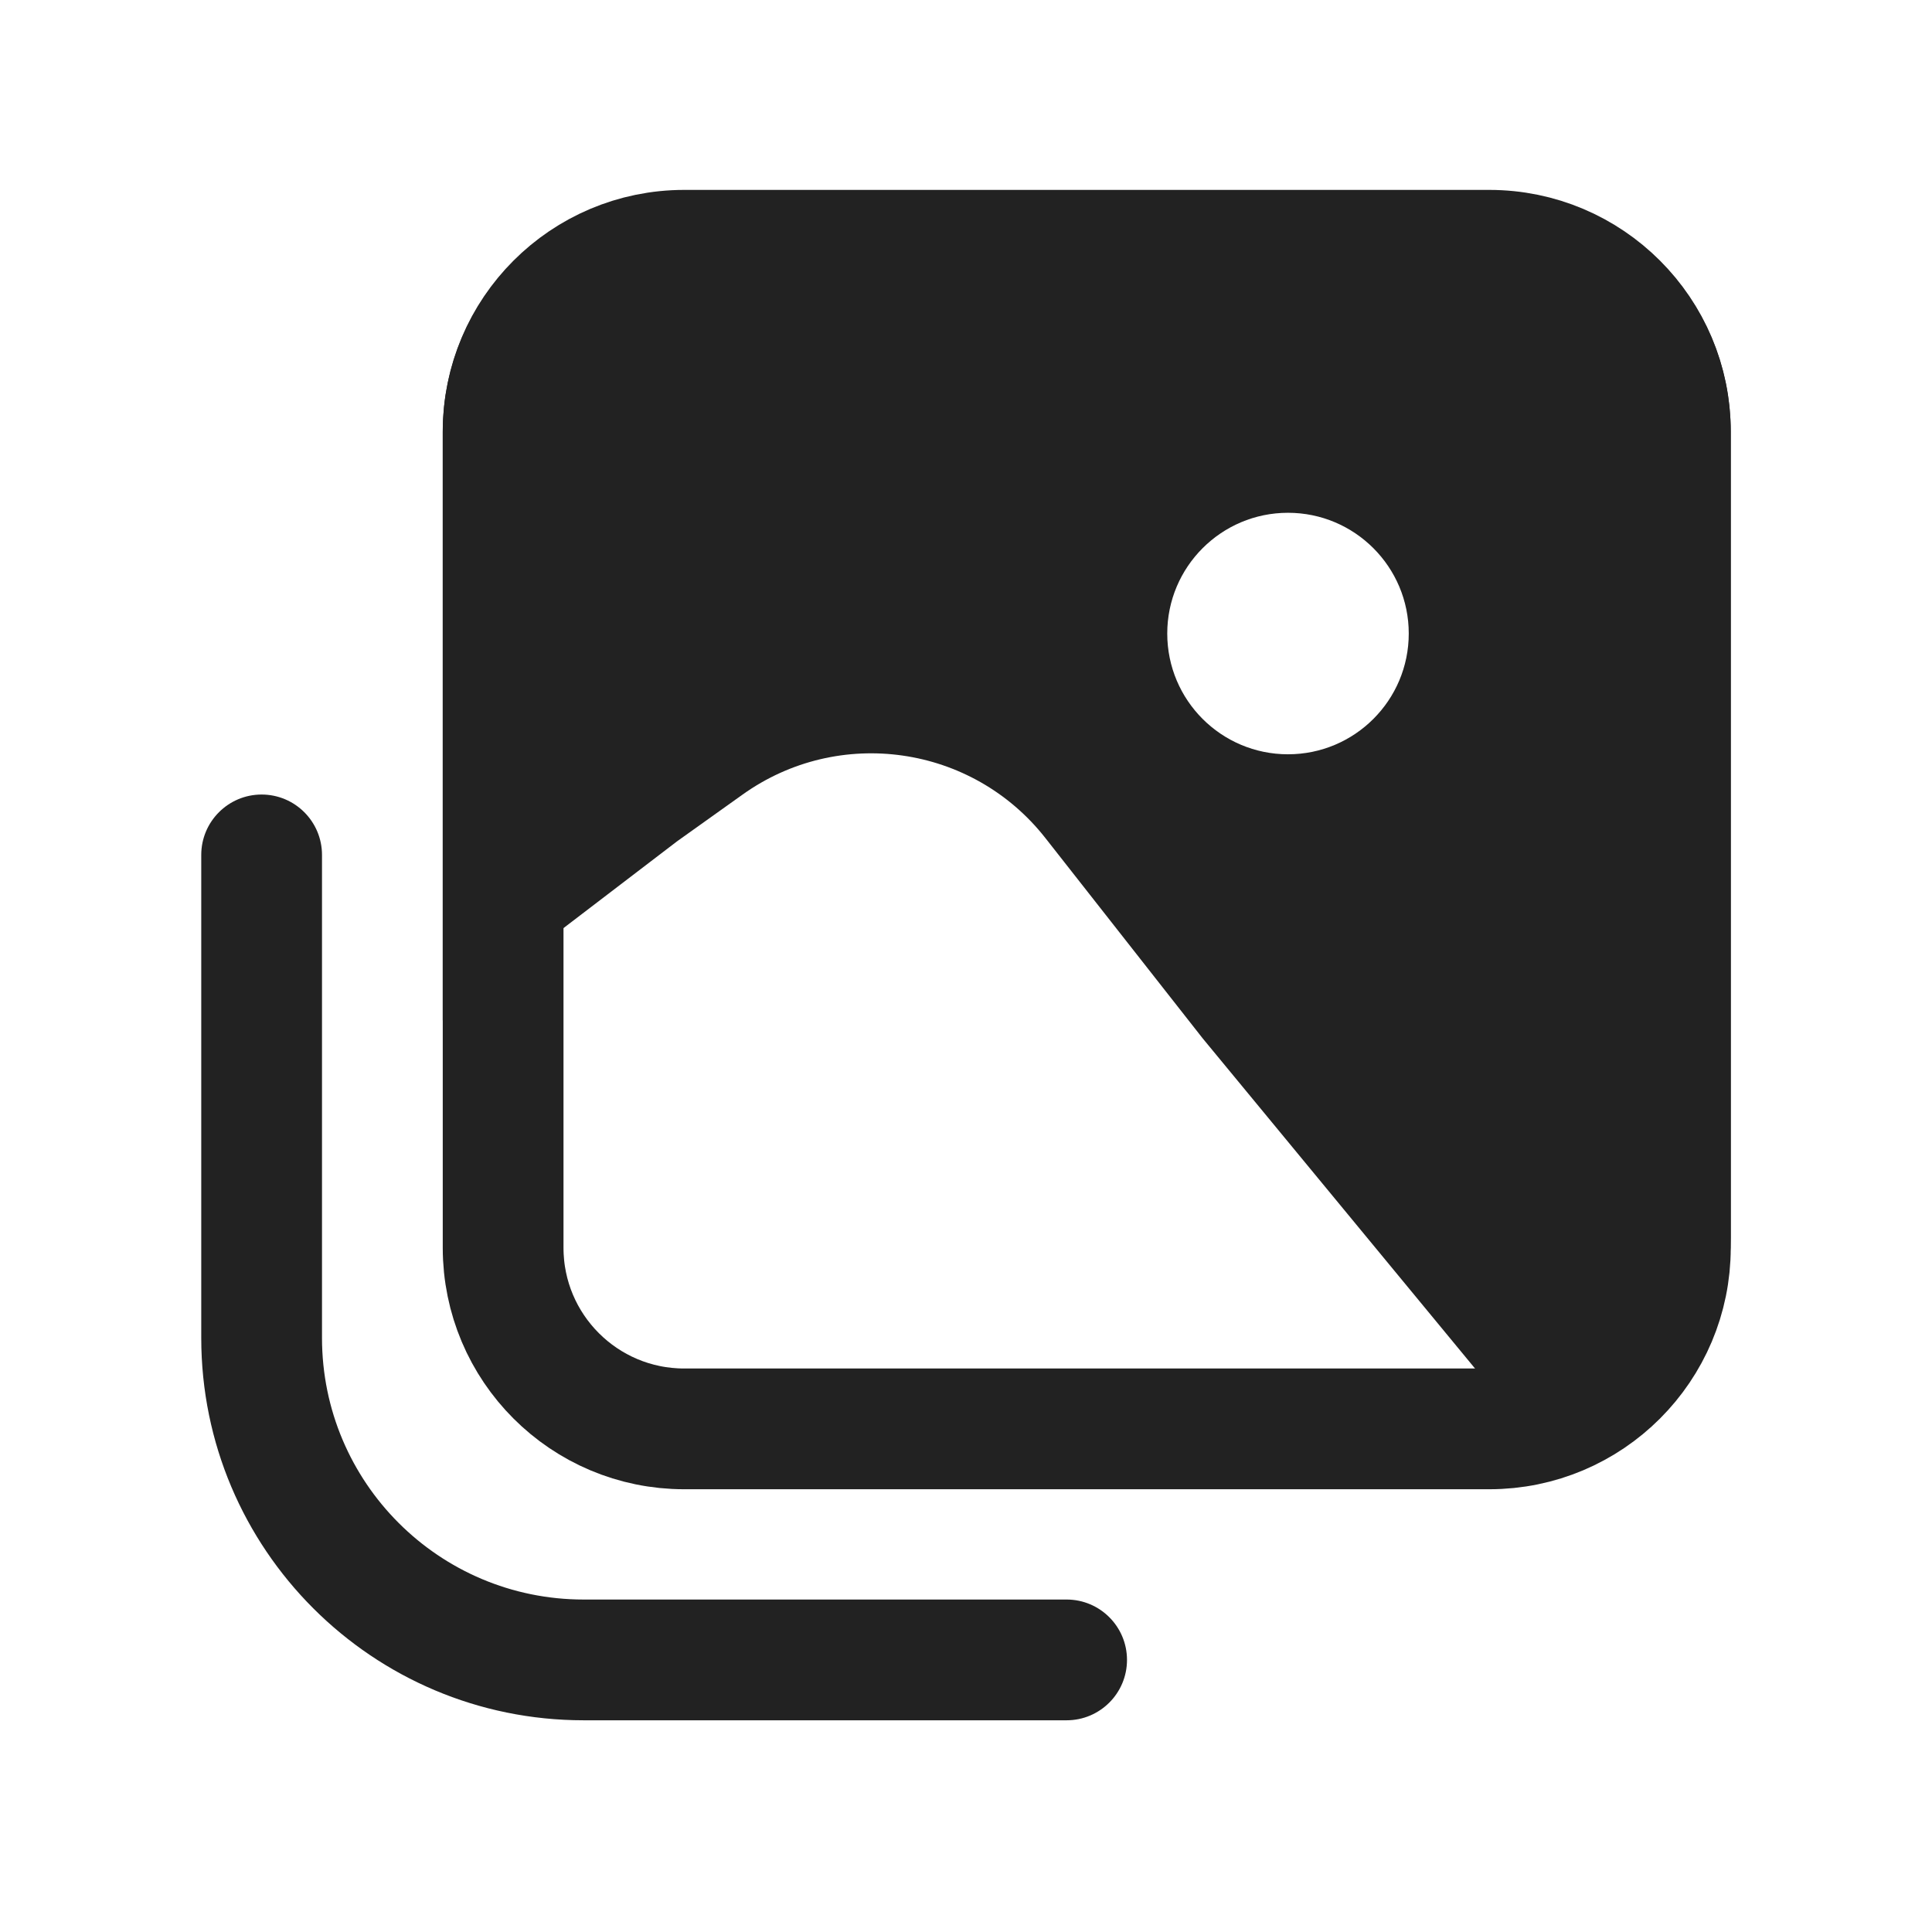 <svg width="24" height="24" viewBox="0 0 24 24" fill="none" xmlns="http://www.w3.org/2000/svg">
<path fill-rule="evenodd" clip-rule="evenodd" d="M5.5 5.37C5.5 3.713 6.843 2.37 8.5 2.37H18.5C20.157 2.37 21.5 3.713 21.5 5.37V15.37C21.5 16.731 20.594 17.881 19.352 18.247L14.941 12.9L12.985 10.409C12.076 9.253 10.42 9.016 9.224 9.871L8.411 10.451L5.5 12.675V5.37ZM17.5 7.87C17.5 8.699 16.828 9.37 16 9.37C15.172 9.37 14.5 8.699 14.5 7.87C14.5 7.042 15.172 6.37 16 6.37C16.828 6.37 17.5 7.042 17.5 7.87Z" fill="#222222"/>
<path fill-rule="evenodd" clip-rule="evenodd" d="M3.25 9.87C3.664 9.87 4 10.206 4 10.62V16.62C4 18.415 5.455 19.87 7.25 19.87H13.25C13.664 19.87 14 20.206 14 20.62C14 21.034 13.664 21.37 13.25 21.37H7.25C4.627 21.37 2.5 19.244 2.5 16.62V10.62C2.5 10.206 2.836 9.87 3.25 9.87Z" fill="#222222"/>
<path d="M6.25 5.359C6.25 4.117 7.257 3.109 8.5 3.109H18.5C19.743 3.109 20.75 4.117 20.75 5.359V15.5C20.75 16.743 19.743 17.75 18.5 17.75H8.5C7.257 17.75 6.25 16.743 6.25 15.5V5.359Z" stroke="#222222" stroke-width="1.5"/>
</svg>

